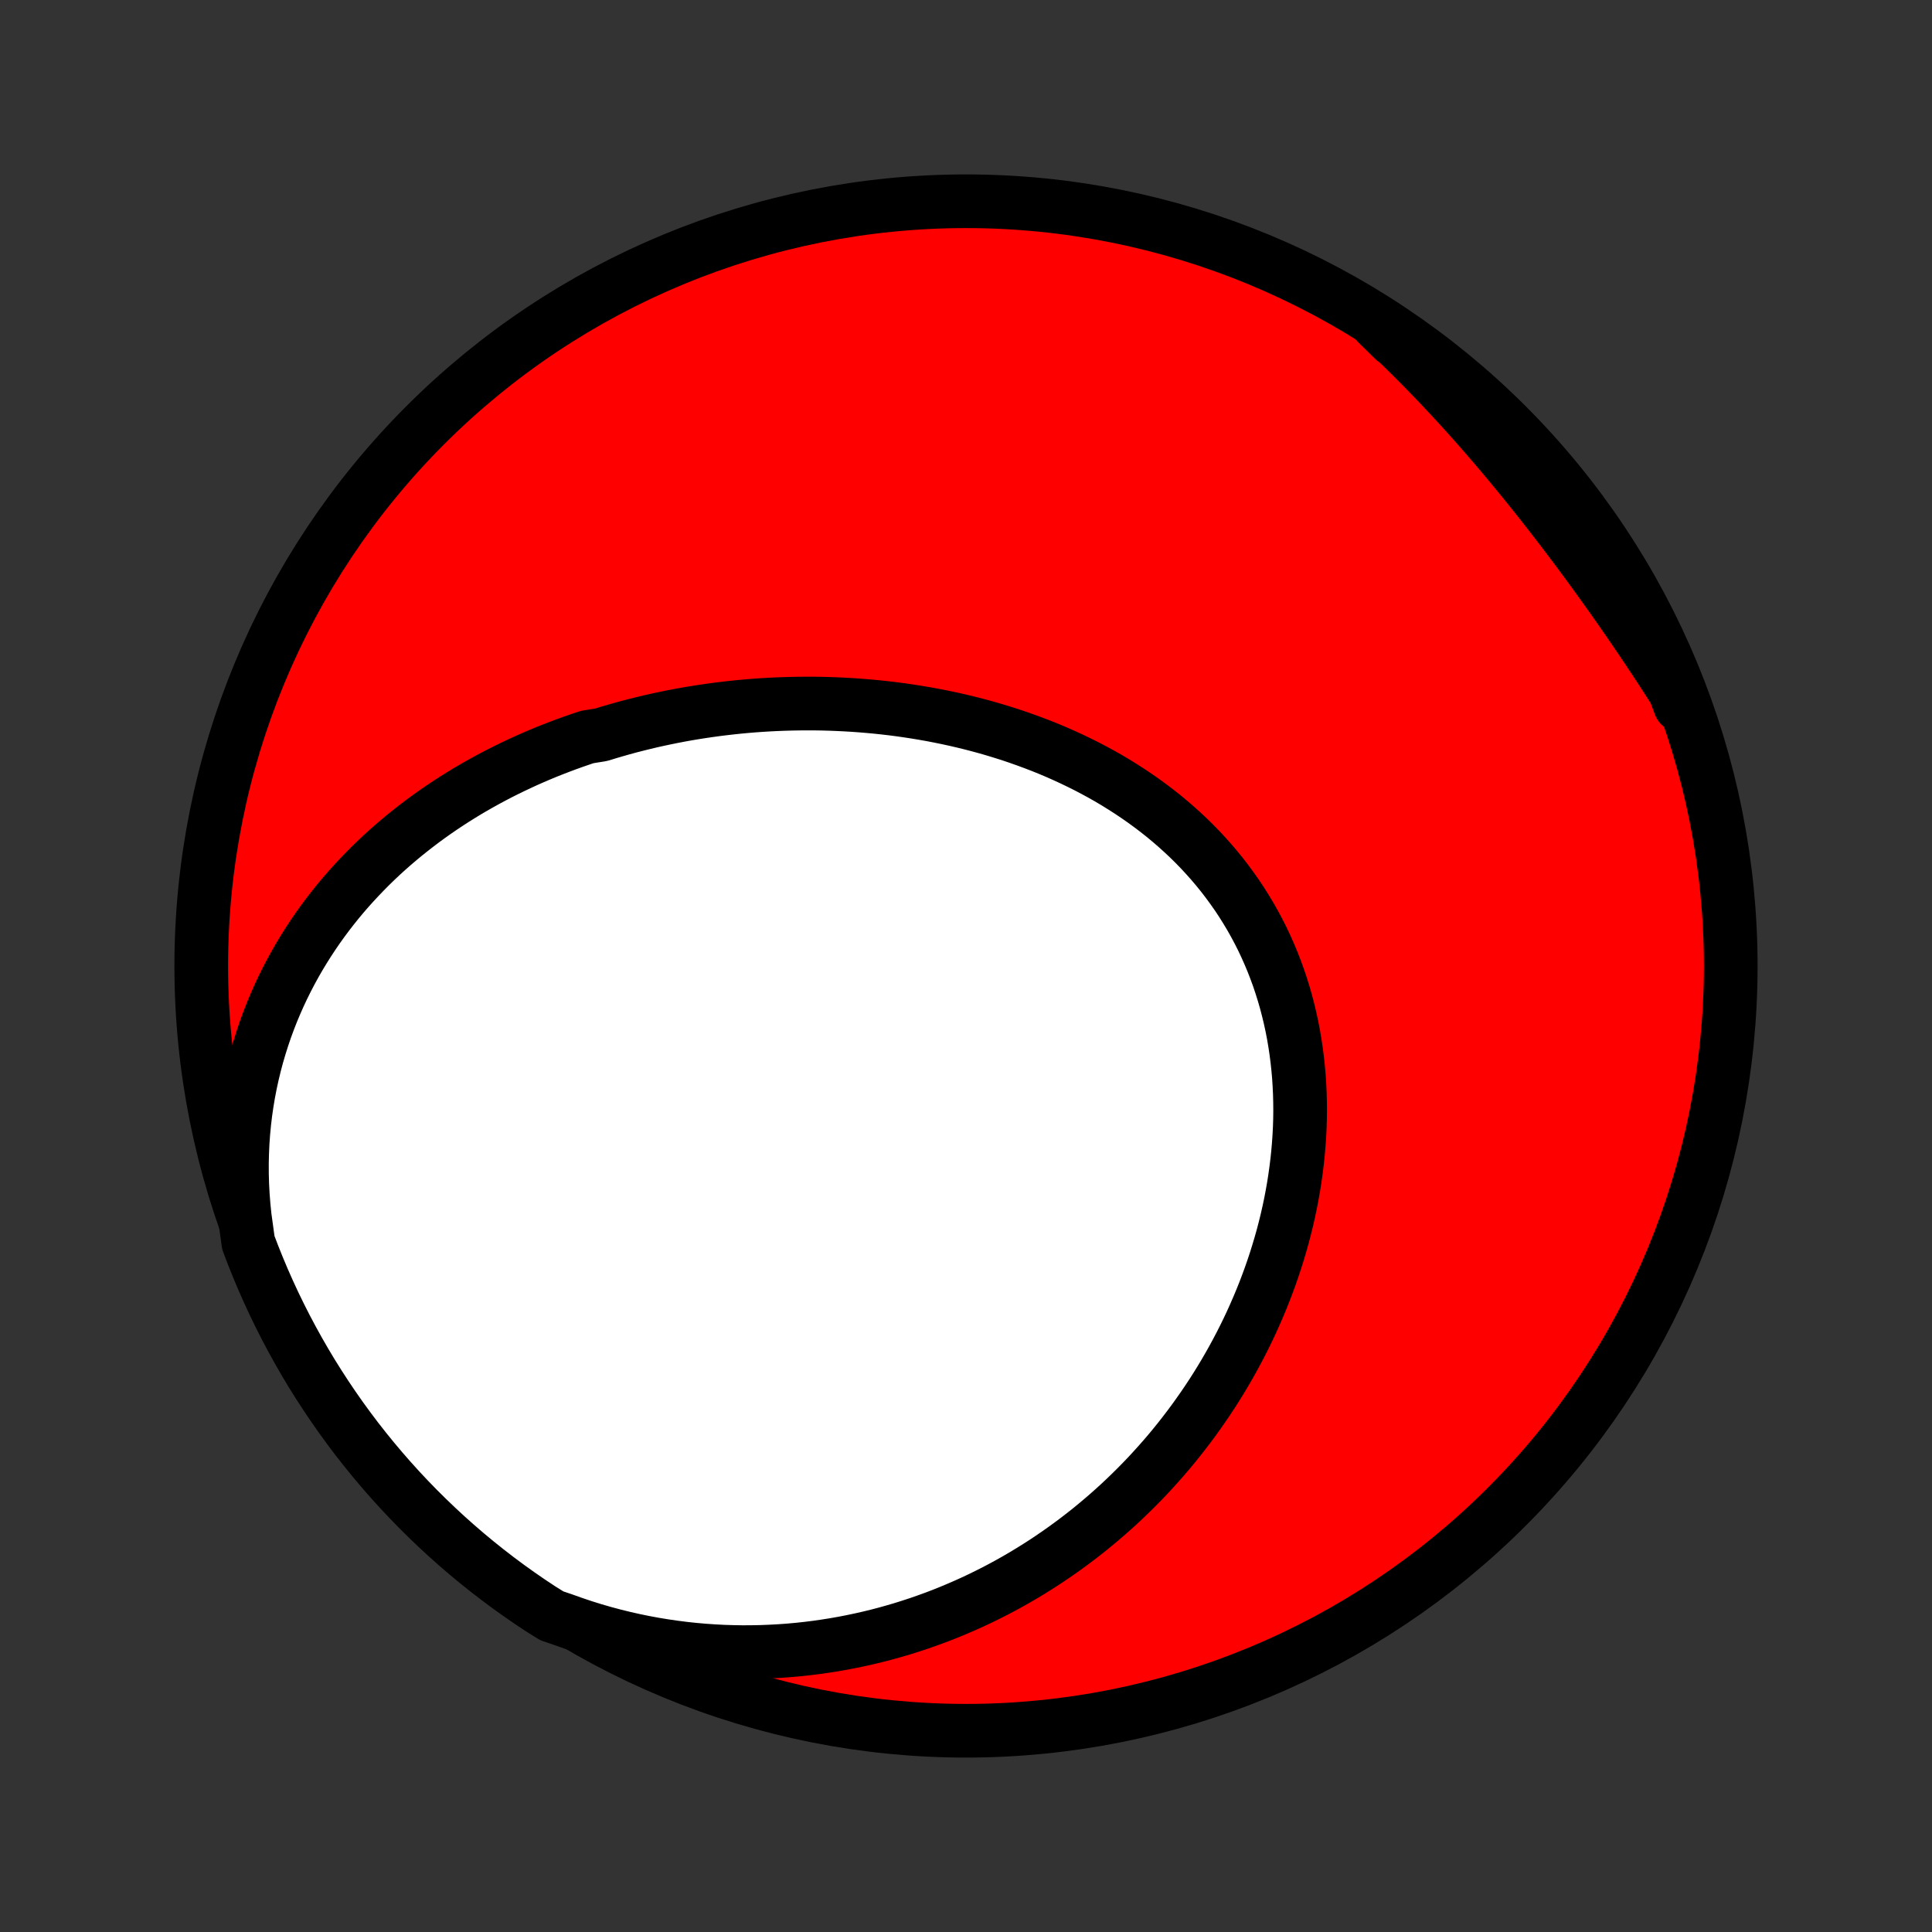 <?xml version="1.0" encoding="utf-8" standalone="no"?>
<!DOCTYPE svg PUBLIC "-//W3C//DTD SVG 1.1//EN"
  "http://www.w3.org/Graphics/SVG/1.1/DTD/svg11.dtd">
<!-- Created with matplotlib (http://matplotlib.org/) -->
<svg height="72pt" version="1.1" viewBox="0 0 72 72" width="72pt" xmlns="http://www.w3.org/2000/svg" xmlns:xlink="http://www.w3.org/1999/xlink">
 <rect x="0" y="0" width="72" height="72" fill="#333333" stroke="none"/>
 <defs>
  <style type="text/css">
*{stroke-linecap:butt;stroke-linejoin:round;}
  </style>
 </defs>
 <g id="figure_1">
  <g id="patch_1">
   <path d="
M0 72
L72 72
L72 0
L0 0
z
" style="fill:none;"/>
  </g>
  <g id="axes_1">
   <g id="PatchCollection_1">
    <defs>
     <path d="
M36 -7.5
C43.558 -7.5 50.808 -10.503 56.153 -15.848
C61.497 -21.192 64.5 -28.442 64.5 -36
C64.5 -43.558 61.497 -50.808 56.153 -56.153
C50.808 -61.497 43.558 -64.5 36 -64.5
C28.442 -64.5 21.192 -61.497 15.848 -56.153
C10.503 -50.808 7.5 -43.558 7.5 -36
C7.5 -28.442 10.503 -21.192 15.848 -15.848
C21.192 -10.503 28.442 -7.5 36 -7.5
z
" id="C0_0_a811fe30f3"/>
     <path d="
M9.121 -26.659
L9.08 -27.061
L9.049 -27.461
L9.028 -27.858
L9.017 -28.252
L9.016 -28.642
L9.025 -29.03
L9.042 -29.413
L9.069 -29.792
L9.105 -30.167
L9.149 -30.538
L9.202 -30.904
L9.263 -31.266
L9.332 -31.623
L9.409 -31.975
L9.493 -32.322
L9.584 -32.664
L9.683 -33
L9.788 -33.332
L9.899 -33.658
L10.017 -33.979
L10.141 -34.295
L10.271 -34.605
L10.406 -34.91
L10.547 -35.21
L10.693 -35.504
L10.844 -35.793
L11 -36.077
L11.16 -36.355
L11.325 -36.628
L11.494 -36.896
L11.667 -37.159
L11.844 -37.417
L12.024 -37.669
L12.209 -37.917
L12.396 -38.159
L12.587 -38.397
L12.781 -38.63
L12.979 -38.858
L13.179 -39.081
L13.382 -39.299
L13.587 -39.513
L13.795 -39.723
L14.005 -39.927
L14.218 -40.128
L14.433 -40.324
L14.651 -40.516
L14.87 -40.703
L15.091 -40.886
L15.315 -41.065
L15.54 -41.24
L15.767 -41.412
L15.995 -41.579
L16.225 -41.742
L16.457 -41.901
L16.691 -42.057
L16.925 -42.209
L17.162 -42.357
L17.399 -42.502
L17.639 -42.643
L17.879 -42.78
L18.121 -42.914
L18.364 -43.045
L18.608 -43.172
L18.853 -43.296
L19.1 -43.416
L19.348 -43.533
L19.596 -43.648
L19.846 -43.758
L20.097 -43.866
L20.349 -43.971
L20.603 -44.072
L20.857 -44.17
L21.112 -44.266
L21.368 -44.358
L21.625 -44.447
L21.884 -44.534
L22.403 -44.617
L22.664 -44.698
L22.926 -44.775
L23.189 -44.85
L23.453 -44.922
L23.718 -44.99
L23.984 -45.056
L24.251 -45.12
L24.519 -45.18
L24.788 -45.237
L25.058 -45.292
L25.328 -45.344
L25.6 -45.393
L25.872 -45.439
L26.146 -45.482
L26.42 -45.522
L26.695 -45.56
L26.971 -45.594
L27.248 -45.626
L27.526 -45.655
L27.805 -45.681
L28.085 -45.704
L28.366 -45.724
L28.647 -45.741
L28.929 -45.755
L29.212 -45.766
L29.496 -45.774
L29.781 -45.779
L30.067 -45.781
L30.353 -45.78
L30.64 -45.776
L30.928 -45.768
L31.216 -45.757
L31.506 -45.743
L31.795 -45.726
L32.086 -45.705
L32.377 -45.681
L32.668 -45.654
L32.96 -45.623
L33.252 -45.589
L33.545 -45.551
L33.838 -45.509
L34.132 -45.464
L34.425 -45.415
L34.719 -45.363
L35.013 -45.306
L35.307 -45.246
L35.6 -45.182
L35.894 -45.114
L36.187 -45.042
L36.48 -44.966
L36.773 -44.886
L37.066 -44.801
L37.357 -44.712
L37.648 -44.62
L37.938 -44.522
L38.227 -44.42
L38.515 -44.314
L38.802 -44.204
L39.088 -44.089
L39.372 -43.969
L39.655 -43.844
L39.935 -43.715
L40.214 -43.581
L40.491 -43.443
L40.766 -43.299
L41.039 -43.151
L41.309 -42.998
L41.576 -42.84
L41.84 -42.676
L42.102 -42.508
L42.36 -42.335
L42.615 -42.157
L42.866 -41.974
L43.114 -41.786
L43.358 -41.593
L43.597 -41.395
L43.833 -41.191
L44.064 -40.983
L44.291 -40.77
L44.513 -40.552
L44.73 -40.329
L44.941 -40.101
L45.148 -39.869
L45.349 -39.632
L45.545 -39.39
L45.735 -39.143
L45.919 -38.892
L46.098 -38.637
L46.27 -38.378
L46.436 -38.114
L46.596 -37.847
L46.75 -37.575
L46.897 -37.3
L47.038 -37.021
L47.172 -36.738
L47.299 -36.453
L47.42 -36.164
L47.534 -35.872
L47.642 -35.577
L47.742 -35.279
L47.836 -34.979
L47.923 -34.677
L48.003 -34.372
L48.077 -34.065
L48.144 -33.757
L48.204 -33.447
L48.257 -33.135
L48.304 -32.822
L48.344 -32.508
L48.378 -32.193
L48.406 -31.877
L48.426 -31.561
L48.441 -31.244
L48.449 -30.927
L48.452 -30.61
L48.448 -30.293
L48.438 -29.975
L48.422 -29.659
L48.4 -29.342
L48.373 -29.027
L48.34 -28.712
L48.301 -28.398
L48.257 -28.084
L48.208 -27.772
L48.153 -27.461
L48.094 -27.152
L48.029 -26.844
L47.959 -26.537
L47.884 -26.232
L47.805 -25.929
L47.72 -25.627
L47.631 -25.328
L47.538 -25.03
L47.44 -24.734
L47.338 -24.441
L47.231 -24.149
L47.121 -23.86
L47.006 -23.573
L46.887 -23.288
L46.764 -23.006
L46.638 -22.726
L46.507 -22.448
L46.373 -22.173
L46.235 -21.901
L46.093 -21.631
L45.948 -21.363
L45.799 -21.098
L45.647 -20.836
L45.492 -20.577
L45.333 -20.32
L45.171 -20.066
L45.005 -19.814
L44.836 -19.566
L44.664 -19.32
L44.489 -19.076
L44.311 -18.836
L44.13 -18.599
L43.946 -18.364
L43.759 -18.132
L43.569 -17.903
L43.376 -17.677
L43.179 -17.453
L42.98 -17.233
L42.779 -17.015
L42.574 -16.801
L42.366 -16.589
L42.156 -16.381
L41.943 -16.175
L41.727 -15.972
L41.508 -15.772
L41.286 -15.575
L41.062 -15.382
L40.834 -15.191
L40.605 -15.003
L40.372 -14.819
L40.136 -14.637
L39.898 -14.459
L39.657 -14.284
L39.413 -14.112
L39.166 -13.943
L38.917 -13.777
L38.664 -13.615
L38.409 -13.456
L38.151 -13.3
L37.891 -13.148
L37.627 -12.999
L37.361 -12.854
L37.092 -12.712
L36.819 -12.574
L36.544 -12.439
L36.267 -12.308
L35.986 -12.181
L35.702 -12.058
L35.416 -11.938
L35.127 -11.822
L34.834 -11.71
L34.539 -11.603
L34.241 -11.499
L33.94 -11.4
L33.636 -11.304
L33.329 -11.214
L33.019 -11.127
L32.706 -11.045
L32.39 -10.968
L32.072 -10.896
L31.75 -10.828
L31.426 -10.765
L31.098 -10.707
L30.768 -10.655
L30.435 -10.607
L30.099 -10.565
L29.761 -10.528
L29.419 -10.497
L29.075 -10.472
L28.728 -10.453
L28.379 -10.439
L28.027 -10.432
L27.673 -10.43
L27.316 -10.436
L26.957 -10.447
L26.596 -10.466
L26.232 -10.491
L25.866 -10.523
L25.499 -10.562
L25.13 -10.609
L24.759 -10.663
L24.386 -10.724
L24.012 -10.793
L23.637 -10.87
L23.26 -10.955
L22.883 -11.048
L22.505 -11.149
L22.126 -11.259
L21.747 -11.377
L21.369 -11.504
L20.99 -11.639
L20.565 -11.783
L20.149 -12.042
L19.738 -12.315
L19.332 -12.595
L18.931 -12.882
L18.535 -13.177
L18.145 -13.478
L17.76 -13.786
L17.381 -14.101
L17.007 -14.423
L16.639 -14.751
L16.277 -15.086
L15.921 -15.427
L15.571 -15.774
L15.227 -16.128
L14.89 -16.487
L14.559 -16.853
L14.235 -17.224
L13.917 -17.601
L13.606 -17.984
L13.301 -18.372
L13.004 -18.766
L12.714 -19.164
L12.431 -19.568
L12.155 -19.977
L11.886 -20.391
L11.624 -20.809
L11.37 -21.233
L11.124 -21.66
L10.885 -22.092
L10.653 -22.529
L10.43 -22.969
L10.214 -23.413
L10.006 -23.862
L9.806 -24.313
L9.614 -24.769
L9.43 -25.228
L9.254 -25.69
z
" id="C0_1_e592d6de3d"/>
     <path d="
M51.32 -59.956
L51.619 -59.678
L51.916 -59.397
L52.212 -59.112
L52.505 -58.825
L52.797 -58.534
L53.087 -58.24
L53.375 -57.944
L53.662 -57.644
L53.946 -57.342
L54.229 -57.037
L54.51 -56.73
L54.789 -56.42
L55.066 -56.108
L55.342 -55.793
L55.615 -55.477
L55.887 -55.158
L56.157 -54.837
L56.425 -54.514
L56.692 -54.189
L56.957 -53.863
L57.219 -53.535
L57.481 -53.206
L57.74 -52.874
L57.997 -52.542
L58.253 -52.209
L58.507 -51.874
L58.759 -51.538
L59.009 -51.201
L59.258 -50.863
L59.504 -50.524
L59.749 -50.184
L59.992 -49.844
L60.233 -49.502
L60.472 -49.161
L60.709 -48.818
L60.944 -48.475
L61.177 -48.132
L61.408 -47.788
L61.637 -47.444
L61.864 -47.099
L62.088 -46.754
L62.31 -46.408
L62.53 -46.062
L62.613 -45.716
L62.431 -46.197
L62.241 -46.66
L62.043 -47.119
L61.837 -47.576
L61.623 -48.029
L61.402 -48.478
L61.172 -48.923
L60.935 -49.364
L60.691 -49.801
L60.438 -50.235
L60.179 -50.663
L59.912 -51.088
L59.638 -51.507
L59.356 -51.922
L59.067 -52.332
L58.772 -52.737
L58.469 -53.138
L58.16 -53.532
L57.844 -53.922
L57.521 -54.306
L57.191 -54.684
L56.856 -55.057
L56.514 -55.424
L56.165 -55.785
L55.811 -56.14
L55.45 -56.489
L55.083 -56.831
L54.711 -57.168
L54.333 -57.498
L53.95 -57.821
L53.56 -58.138
L53.166 -58.447
L52.766 -58.75
L52.361 -59.047
L51.952 -59.336
z
" id="C0_2_36f4134604"/>
    </defs>
    <g clip-path="url(#p1bffca34e9)">
     <use style="fill:#ff0000;stroke:#000000;stroke-width:2.0;" x="0.0" xlink:href="#C0_0_a811fe30f3" y="72.0"/>
    </g>
    <g clip-path="url(#p1bffca34e9)">
     <use style="fill:#ffffff;stroke:#000000;stroke-width:2.0;" x="0.0" xlink:href="#C0_1_e592d6de3d" y="72.0"/>
    </g>
    <g clip-path="url(#p1bffca34e9)">
     <use style="fill:#ffffff;stroke:#000000;stroke-width:2.0;" x="0.0" xlink:href="#C0_2_36f4134604" y="72.0"/>
    </g>
   </g>
  </g>
 </g>
 <defs>
  <clipPath id="p1bffca34e9">
   <rect height="72.0" width="72.0" x="0.0" y="0.0"/>
  </clipPath>
 </defs>
</svg>
